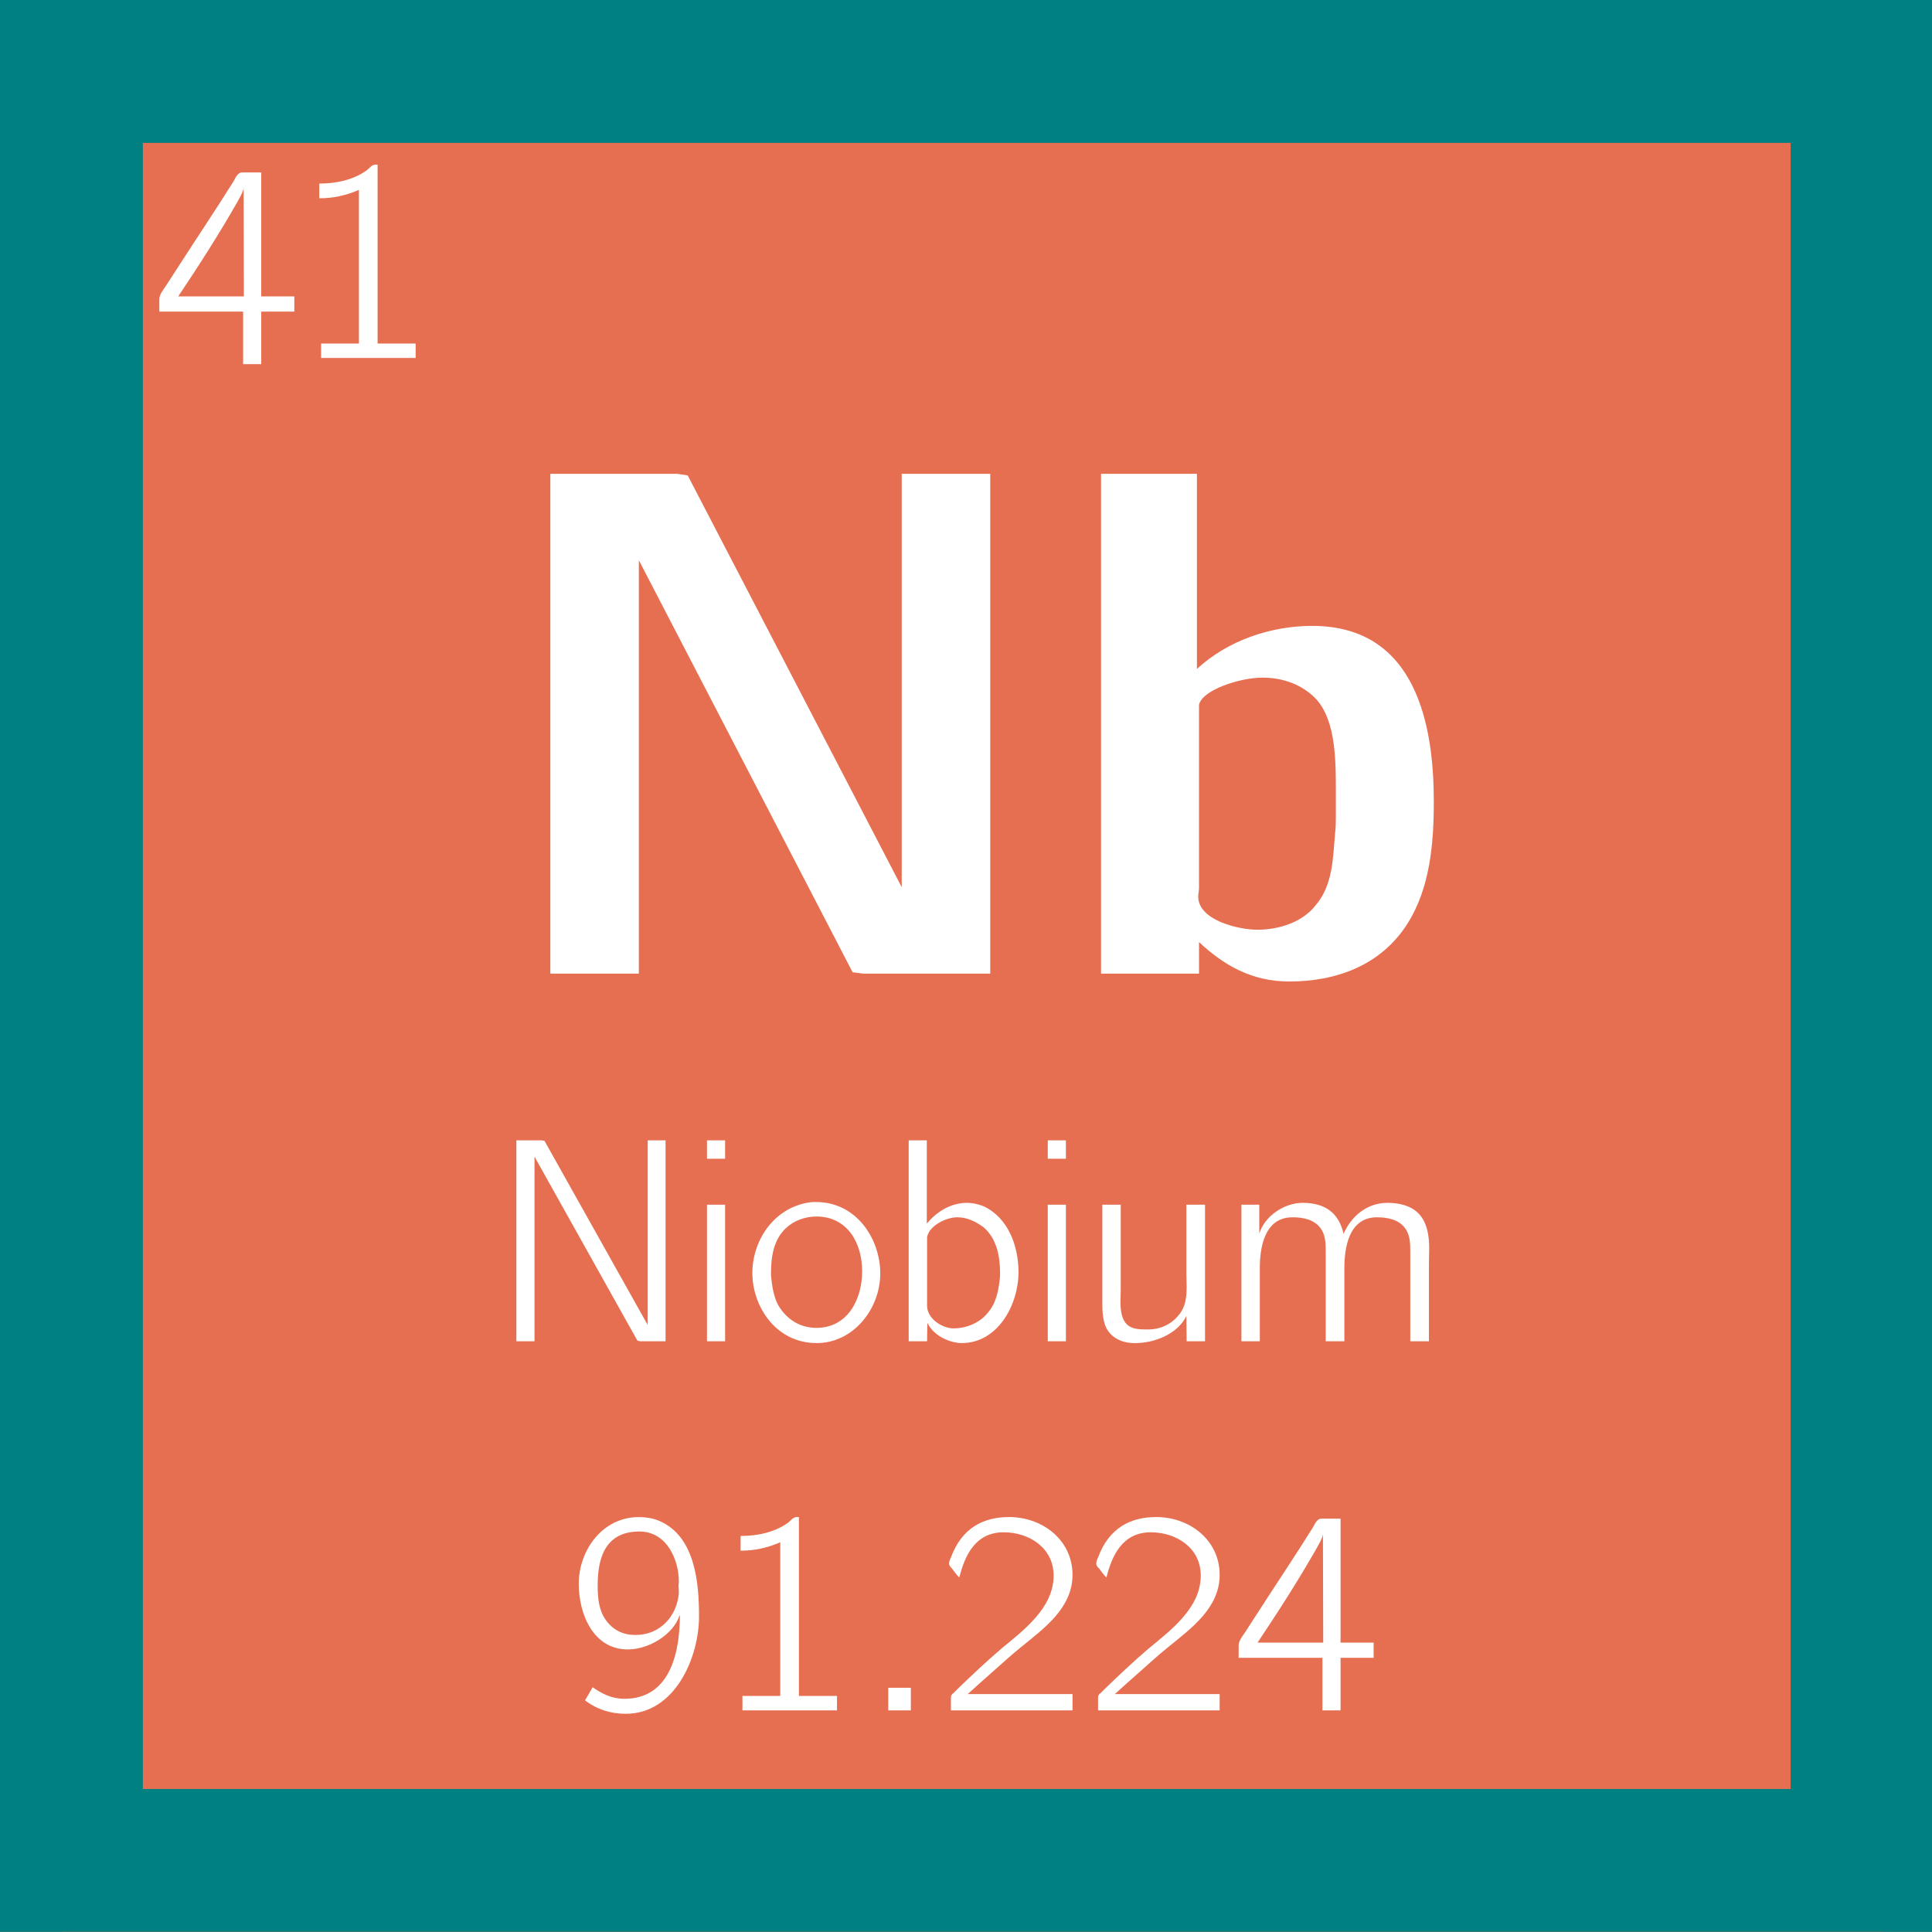 <?xml version="1.0" encoding="UTF-8" standalone="no"?>
<!-- Created with Inkscape (http://www.inkscape.org/) -->

<svg
   width="40.574mm"
   height="40.569mm"
   viewBox="0 0 40.574 40.569"
   version="1.1"
   id="svg35221"
   inkscape:version="1.2.1 (9c6d41e410, 2022-07-14)"
   sodipodi:docname="41_clicked.svg"
   xmlns:inkscape="http://www.inkscape.org/namespaces/inkscape"
   xmlns:sodipodi="http://sodipodi.sourceforge.net/DTD/sodipodi-0.dtd"
   xmlns="http://www.w3.org/2000/svg"
   xmlns:svg="http://www.w3.org/2000/svg">
  <rect x="0" y="0" width="40.574" height="40.569" fill="#333333" stroke="none"/>
  <sodipodi:namedview
     id="namedview35223"
     pagecolor="#ffffff"
     bordercolor="#000000"
     borderopacity="0.25"
     inkscape:showpageshadow="2"
     inkscape:pageopacity="0.0"
     inkscape:pagecheckerboard="0"
     inkscape:deskcolor="#d1d1d1"
     inkscape:document-units="mm"
     showgrid="false"
     inkscape:zoom="2.8284271"
     inkscape:cx="-91.393552"
     inkscape:cy="49.497475"
     inkscape:window-width="1920"
     inkscape:window-height="1009"
     inkscape:window-x="2552"
     inkscape:window-y="421"
     inkscape:window-maximized="1"
     inkscape:current-layer="g134533" />
  <defs
     id="defs35218" />
  <g
     inkscape:groupmode="layer"
     id="layer2"
     inkscape:label="Capa 2">
    <g
       id="g134533"
       transform="translate(59.95,9.901)">
      <path
         fill-rule="nonzero"
         fill="#c8c850"
         fill-opacity="1"
         d="m 583.98,771.441 v -51.75 c 0,-3.172 2.574,-5.75 5.75,-5.75 h 103.5 c 3.176,0 5.75,2.578 5.75,5.75 v 103.5 c 0,3.176 -2.574,5.75 -5.75,5.75 h -103.5 c -3.176,0 -5.75,-2.574 -5.75,-5.75"
         id="path3600"
         transform="matrix(0.353,0,0,0.353,-265.963,-261.764)"
         style="fill:#e76f51;fill-opacity:1" />
      <g
         fill="#ffffff"
         fill-opacity="1"
         id="g3604"
         transform="matrix(0.353,0,0,0.353,-265.963,-261.764)">
        <g
           id="use3602"
           transform="translate(612.441,771.463)">
          <path
             d="m 3.906,-29.781 v 29.734 h 5.266 v -24.594 L 21.891,-0.125 22.531,-0.047 h 7.547 V -29.781 H 24.812 V -5.188 l -12.734,-24.5 -0.641,-0.094 z m 0,0"
             id="path132890" />
        </g>
      </g>
      <g
         fill="#ffffff"
         fill-opacity="1"
         id="g3608"
         transform="matrix(0.353,0,0,0.353,-265.963,-261.764)">
        <g
           id="use3606"
           transform="translate(646.502,771.463)">
          <path
             d="M 2.609,-29.781 V -0.047 H 8.438 v -1.875 c 1.453,1.359 3.125,2.344 5.359,2.344 2.781,0 5.438,-0.938 7.031,-3.422 1.359,-2.141 1.578,-4.797 1.578,-7.281 0,-4.422 -0.984,-10.453 -7.234,-10.453 -2.453,0 -5.016,0.859 -6.859,2.562 V -29.781 Z M 16.531,-8.391 c -0.125,1.453 -0.125,3.078 -1.156,4.281 -0.766,0.984 -2.141,1.453 -3.469,1.453 -1.109,0 -3.516,-0.562 -3.516,-1.969 0,-0.172 0.047,-0.344 0.047,-0.516 V -16.031 c 0.172,-0.891 2.438,-1.625 3.766,-1.625 1.125,0 2.188,0.344 3,1.078 1.297,1.156 1.375,3.469 1.375,5.438 v 1.719 c 0,0.344 0,0.688 -0.047,1.031 z m 0,0"
             id="path132886" />
        </g>
      </g>
      <g
         fill="#ffffff"
         fill-opacity="1"
         id="g3612"
         transform="matrix(0.353,0,0,0.353,-265.963,-261.764)">
        <g
           id="use3610"
           transform="translate(612.921,793.304)">
          <path
             d="M 1.406,-11.969 V -0.016 H 2.484 V -11 l 6.125,10.953 0.172,0.031 h 1.5 V -11.969 H 9.219 V -0.984 L 3.078,-11.938 2.906,-11.969 Z m 0,0"
             id="path132826" />
        </g>
      </g>
      <g
         fill="#ffffff"
         fill-opacity="1"
         id="g3616"
         transform="matrix(0.353,0,0,0.353,-265.963,-261.764)">
        <g
           id="use3614"
           transform="translate(624.558,793.304)">
          <path
             d="m 1.109,-8.141 v 8.125 H 2.188 v -8.125 z m 0,-3.828 V -10.875 H 2.188 v -1.094 z m 0,0"
             id="path132846" />
        </g>
      </g>
      <g
         fill="#ffffff"
         fill-opacity="1"
         id="g3620"
         transform="matrix(0.353,0,0,0.353,-265.963,-261.764)">
        <g
           id="use3618"
           transform="translate(627.804,793.304)">
          <path
             d="m 4.125,-8.297 c -2.172,0.219 -3.562,2.188 -3.562,4.234 0,1.922 1.359,4.156 3.828,4.156 2.188,0 3.781,-2.047 3.781,-4.141 0,-2.062 -1.422,-4.25 -3.812,-4.25 z M 1.672,-3.906 v -0.203 c 0,-0.922 0.156,-1.938 0.859,-2.609 0.5,-0.484 1.172,-0.719 1.844,-0.719 1.812,0 2.719,1.531 2.719,3.266 0,1.656 -0.859,3.359 -2.719,3.359 -1,0 -1.812,-0.531 -2.297,-1.391 -0.266,-0.531 -0.344,-1.125 -0.406,-1.703 z m 0,0"
             id="path132854" />
        </g>
      </g>
      <g
         fill="#ffffff"
         fill-opacity="1"
         id="g3624"
         transform="matrix(0.353,0,0,0.353,-265.963,-261.764)">
        <g
           id="use3622"
           transform="translate(636.558,793.304)">
          <path
             d="m 1.109,-11.969 v 11.953 h 1.094 l 0.016,-1.094 c 0.438,0.875 1.469,1.203 2.047,1.203 2.141,0 3.375,-2.266 3.375,-4.219 0,-1.562 -0.609,-3.234 -2.078,-3.922 C 5.25,-8.172 4.922,-8.25 4.578,-8.25 c -0.938,0 -1.781,0.5 -2.391,1.234 V -11.969 Z M 6.531,-3.75 c -0.078,0.734 -0.219,1.484 -0.734,2.062 -0.469,0.578 -1.25,0.906 -2.016,0.906 -0.703,0 -1.578,-0.594 -1.578,-1.344 V -6.203 C 2.312,-6.875 3.312,-7.391 4,-7.391 c 0.562,0 1.078,0.234 1.562,0.594 0.797,0.672 0.984,1.766 0.984,2.734 0,0.109 0,0.203 -0.016,0.312 z m 0,0"
             id="path132866" />
        </g>
      </g>
      <g
         fill="#ffffff"
         fill-opacity="1"
         id="g3628"
         transform="matrix(0.353,0,0,0.353,-265.963,-261.764)">
        <g
           id="use3626"
           transform="translate(644.832,793.304)">
          <path
             d="m 1.109,-8.141 v 8.125 H 2.188 v -8.125 z m 0,-3.828 V -10.875 H 2.188 v -1.094 z m 0,0"
             id="path132850" />
        </g>
      </g>
      <g
         fill="#ffffff"
         fill-opacity="1"
         id="g3632"
         transform="matrix(0.353,0,0,0.353,-265.963,-261.764)">
        <g
           id="use3630"
           transform="translate(648.078,793.304)">
          <path
             d="M 1.109,-8.141 V -2.312 c 0,0.5 0.016,1 0.219,1.469 0.328,0.672 1.016,0.938 1.719,0.938 1.156,0 2.531,-0.531 3.062,-1.609 l 0.016,1.5 h 1.094 v -8.125 H 6.109 v 4.125 C 6.109,-3.75 6.125,-3.5 6.125,-3.234 c 0,0.484 -0.047,0.969 -0.281,1.391 -0.422,0.703 -1.156,1.125 -2,1.125 -0.859,0 -1.656,0 -1.656,-1.625 0,-0.25 0.016,-0.516 0.016,-0.766 v -5.031 z m 0,0"
             id="path132834" />
        </g>
      </g>
      <g
         fill="#ffffff"
         fill-opacity="1"
         id="g3636"
         transform="matrix(0.353,0,0,0.353,-265.963,-261.764)">
        <g
           id="use3634"
           transform="translate(656.352,793.304)">
          <path
             d="m 2.172,-6.422 v -1.719 h -1.062 v 8.125 h 1.094 V -4.344 c 0,-1.172 0.234,-3.047 1.953,-3.047 0.594,0 1.266,0.125 1.641,0.625 C 6.109,-6.375 6.125,-5.859 6.125,-5.375 v 5.359 H 7.234 V -4.344 c 0,-1.172 0.234,-3.047 1.938,-3.047 0.609,0 1.281,0.125 1.656,0.625 0.312,0.391 0.328,0.906 0.328,1.391 v 5.359 h 1.109 v -4.562 c 0,-0.297 0.016,-0.625 0.016,-0.938 0,-0.766 -0.109,-1.578 -0.656,-2.125 C 11.156,-8.109 10.438,-8.25 9.797,-8.25 8.578,-8.25 7.641,-7.453 7.188,-6.406 6.906,-7.641 6.109,-8.25 4.75,-8.25 c -1.094,0 -2.25,0.781 -2.578,1.828 z m 0,0"
             id="path132882" />
        </g>
      </g>
      <g
         fill="#ffffff"
         fill-opacity="1"
         id="g3640"
         transform="matrix(0.353,0,0,0.353,-265.963,-261.764)">
        <g
           id="use3638"
           transform="translate(617.241,815.263)">
          <path
             d="M 6.797,-5.672 H 6.812 c 0,1.859 -0.406,4.969 -3.297,4.969 C 2.75,-0.703 2.188,-1 1.625,-1.391 l -0.453,0.781 C 1.891,-0.062 2.703,0.188 3.594,0.188 c 2.938,0 4.359,-3.359 4.359,-5.797 0,-2.016 -0.234,-4.812 -2.422,-5.703 -0.359,-0.141 -0.766,-0.203 -1.156,-0.203 -2.188,0 -3.578,2 -3.578,3.969 0,1.797 0.859,3.906 2.922,3.906 1.234,0 2.703,-0.875 3.078,-2.031 z M 6.75,-7.578 c -0.016,0.047 -0.016,0.109 -0.016,0.156 0,0.125 0.016,0.219 0.016,0.344 v 0.094 C 6.641,-5.625 5.641,-4.5 4.172,-4.5 3.438,-4.5 2.844,-4.781 2.406,-5.391 1.984,-5.984 1.922,-6.719 1.922,-7.438 c 0,-1.328 0.266,-3.219 2.484,-3.219 1.641,0 2.344,1.703 2.344,2.953 z m 0,0"
             id="path132878" />
        </g>
      </g>
      <g
         fill="#ffffff"
         fill-opacity="1"
         id="g3644"
         transform="matrix(0.353,0,0,0.353,-265.963,-261.764)">
        <g
           id="use3642"
           transform="translate(625.995,815.263)">
          <path
             d="m 1.672,-10.391 v 0.875 c 0.828,0 1.562,-0.156 2.359,-0.5 V -0.875 h -2.25 v 0.859 h 5.625 V -0.875 H 5.141 v -10.641 h -0.125 c -0.234,0 -0.359,0.219 -0.531,0.344 -0.812,0.578 -1.828,0.781 -2.812,0.781 z m 0,0"
             id="path132862" />
        </g>
      </g>
      <g
         fill="#ffffff"
         fill-opacity="1"
         id="g3648"
         transform="matrix(0.353,0,0,0.353,-265.963,-261.764)">
        <g
           id="use3646"
           transform="translate(634.749,815.263)">
          <path
             d="m 1.703,-1.359 v 1.344 h 1.344 v -1.344 z m 0,0"
             id="path132830" />
        </g>
      </g>
      <g
         fill="#ffffff"
         fill-opacity="1"
         id="g3652"
         transform="matrix(0.353,0,0,0.353,-265.963,-261.764)">
        <g
           id="use3650"
           transform="translate(639.429,815.263)">
          <path
             d="m 1.25,-7.922 c 0.312,-1.25 0.922,-2.688 2.641,-2.688 1.469,0 2.969,0.891 2.969,2.578 0,1.938 -1.812,3.266 -3.125,4.359 C 2.875,-2.938 2.031,-2.141 1.219,-1.359 L 0.938,-1.078 C 0.828,-0.984 0.75,-0.938 0.75,-0.75 v 0.734 h 7.234 v -0.969 H 1.75 c 0.438,-0.406 0.906,-0.812 1.344,-1.203 0.609,-0.531 1.188,-1.078 1.812,-1.578 1.359,-1.109 3.078,-2.328 3.078,-4.312 0,-2 -1.672,-3.375 -3.656,-3.438 h -0.125 c -1.469,0 -2.797,0.609 -3.453,2.406 C 0.703,-9.016 0.641,-8.875 0.641,-8.75 v 0.031 C 0.656,-8.609 0.75,-8.516 0.812,-8.453 c 0.141,0.172 0.266,0.375 0.438,0.531 z m 0,0"
             id="path132838" />
        </g>
      </g>
      <g
         fill="#ffffff"
         fill-opacity="1"
         id="g3656"
         transform="matrix(0.353,0,0,0.353,-265.963,-261.764)">
        <g
           id="use3654"
           transform="translate(648.183,815.263)">
          <path
             d="m 1.25,-7.922 c 0.312,-1.25 0.922,-2.688 2.641,-2.688 1.469,0 2.969,0.891 2.969,2.578 0,1.938 -1.812,3.266 -3.125,4.359 C 2.875,-2.938 2.031,-2.141 1.219,-1.359 L 0.938,-1.078 C 0.828,-0.984 0.75,-0.938 0.75,-0.75 v 0.734 h 7.234 v -0.969 H 1.75 c 0.438,-0.406 0.906,-0.812 1.344,-1.203 0.609,-0.531 1.188,-1.078 1.812,-1.578 1.359,-1.109 3.078,-2.328 3.078,-4.312 0,-2 -1.672,-3.375 -3.656,-3.438 h -0.125 c -1.469,0 -2.797,0.609 -3.453,2.406 C 0.703,-9.016 0.641,-8.875 0.641,-8.75 v 0.031 C 0.656,-8.609 0.75,-8.516 0.812,-8.453 c 0.141,0.172 0.266,0.375 0.438,0.531 z m 0,0"
             id="path132842" />
        </g>
      </g>
      <g
         fill="#ffffff"
         fill-opacity="1"
         id="g3660"
         transform="matrix(0.353,0,0,0.353,-265.963,-261.764)">
        <g
           id="use3658"
           transform="translate(656.938,815.263)">
          <path
             d="M 0.359,-3.141 H 5.344 v 3.125 h 1.078 v -3.125 h 1.969 v -0.906 h -1.969 v -7.375 h -1.125 c -0.328,0 -0.422,0.406 -0.594,0.641 -1.016,1.625 -2.078,3.203 -3.125,4.828 L 0.75,-4.672 C 0.562,-4.391 0.359,-4.156 0.359,-3.875 Z m 1.125,-0.906 c 1.234,-1.844 2.438,-3.719 3.531,-5.641 0.125,-0.25 0.312,-0.516 0.359,-0.797 l 0.016,6.438 z m 0,0"
             id="path132870" />
        </g>
      </g>
      <g
         fill="#ffffff"
         fill-opacity="1"
         id="g3664"
         transform="matrix(0.353,0,0,0.353,-265.963,-261.764)">
        <g
           id="use3662"
           transform="translate(592.726,735.173)">
          <path
             d="M 0.359,-3.141 H 5.344 v 3.125 h 1.078 v -3.125 h 1.969 v -0.906 h -1.969 v -7.375 h -1.125 c -0.328,0 -0.422,0.406 -0.594,0.641 -1.016,1.625 -2.078,3.203 -3.125,4.828 L 0.75,-4.672 C 0.562,-4.391 0.359,-4.156 0.359,-3.875 Z m 1.125,-0.906 c 1.234,-1.844 2.438,-3.719 3.531,-5.641 0.125,-0.25 0.312,-0.516 0.359,-0.797 l 0.016,6.438 z m 0,0"
             id="path132874" />
        </g>
      </g>
      <g
         id="use6384"
         transform="matrix(0.353,0,0,0.353,-53.835,-2.378)"
         style="fill:#ffffff;stroke:none">
        <path
           d="m 1.672,-10.391 v 0.875 c 0.828,0 1.562,-0.156 2.359,-0.5 V -0.875 h -2.25 v 0.859 h 5.625 V -0.875 H 5.141 v -10.641 h -0.125 c -0.234,0 -0.359,0.219 -0.531,0.344 -0.812,0.578 -1.828,0.781 -2.812,0.781 z m 0,0"
           id="path133701"
           style="fill:#ffffff;stroke:none" />
      </g>
    </g>
  </g>
  <g
     inkscape:label="Capa 1"
     inkscape:groupmode="layer"
     id="layer1"
     transform="translate(-25.95,-102.156)">
    <g
       id="g35216"
       transform="matrix(0.353,0,0,0.353,-11.847,-22.264)" />
    <rect
       style="fill:none;stroke:#008080;stroke-width:3;stroke-dasharray:none"
       id="rect22454"
       width="37.605"
       height="37.57"
       x="27.45"
       y="103.656" />
  </g>
</svg>
